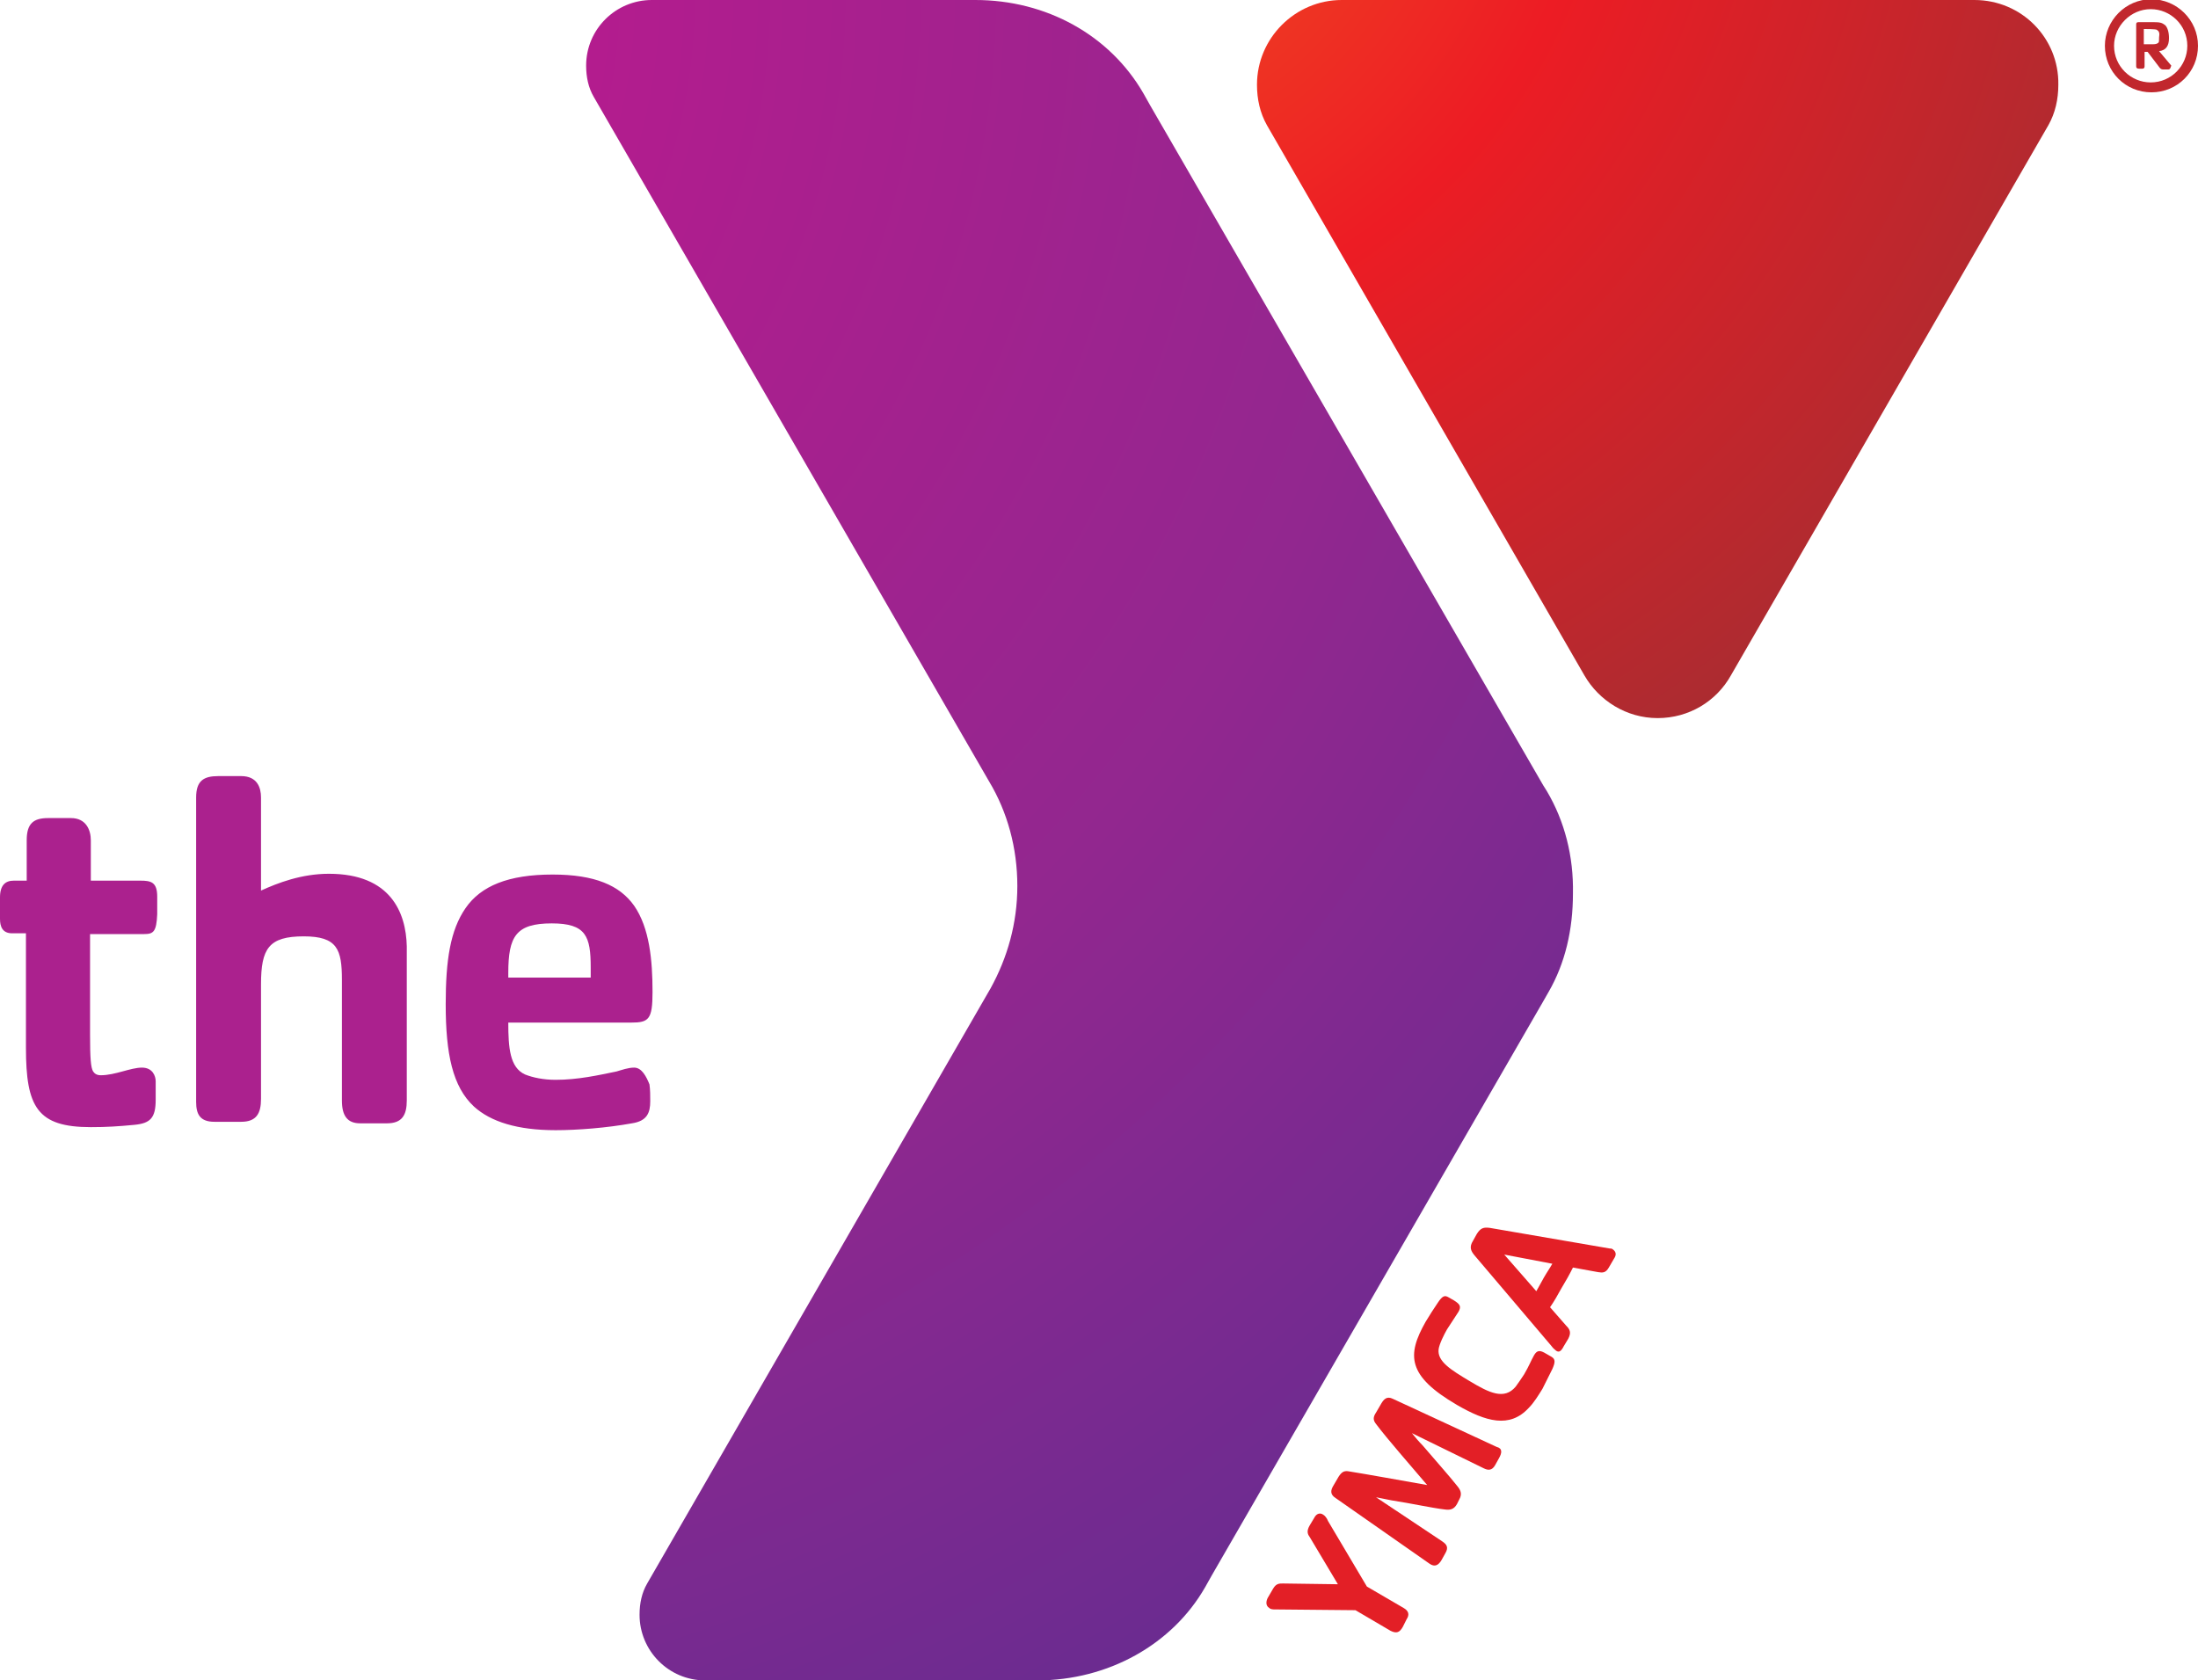 <?xml version="1.0" encoding="utf-8"?>
<!-- Generator: Adobe Illustrator 19.2.1, SVG Export Plug-In . SVG Version: 6.00 Build 0)  -->
<svg version="1.1" id="Layer_1" xmlns="http://www.w3.org/2000/svg" xmlns:xlink="http://www.w3.org/1999/xlink" x="0px" y="0px"
	 viewBox="0 0 288 220.2" style="enable-background:new 0 0 288 220.2;" xml:space="preserve">
<style type="text/css">
	.st0{fill:url(#SVGID_1_);}
	.st1{fill:#C1272D;}
	.st2{fill:url(#SVGID_2_);}
	.st3{fill:#AB218E;}
	.st4{fill:#E31F26;}
</style>
<g>
	
		<radialGradient id="SVGID_1_" cx="709.745" cy="279.128" r="95.666" gradientTransform="matrix(1.601 0 0 -1.601 -1000.964 417.722)" gradientUnits="userSpaceOnUse">
		<stop  offset="5.494510e-03" style="stop-color:#F15A22"/>
		<stop  offset="0.484" style="stop-color:#ED1C24"/>
		<stop  offset="1" style="stop-color:#A92C31"/>
	</radialGradient>
	<path class="st0" d="M258.7,0h-82.9c-6.1,0-11.1,5-11.1,11.1c0,1.9,0.4,3.7,1.3,5.3l41.6,72.1c1.9,3.3,5.5,5.6,9.6,5.6
		s7.7-2.2,9.6-5.6l41.6-72.1c0.9-1.6,1.3-3.4,1.3-5.3C269.8,5,264.9,0,258.7,0z"/>
	<g>
		<path class="st1" d="M275.8,6c0-3.3,2.7-6.1,6.1-6.1l0,0c3.3,0,6.1,2.7,6.1,6.1l0,0c0,3.4-2.7,6.1-6.1,6.1l0,0
			C278.5,12.1,275.8,9.4,275.8,6L275.8,6z M277,6c0,2.7,2.2,4.8,4.8,4.8l0,0c2.7,0,4.8-2.2,4.8-4.8l0,0c0-2.7-2.2-4.8-4.8-4.8l0,0
			C279.2,1.2,277,3.4,277,6L277,6z"/>
		<g>
			<path class="st1" d="M284.1,9.1h-0.6c-0.2,0-0.3,0-0.5-0.2l-1.6-2.1H281v1.9c0,0.2-0.1,0.3-0.3,0.3h-0.4c-0.3,0-0.4-0.1-0.4-0.3
				V3.2c0-0.3,0.2-0.3,0.4-0.3h1.8c1,0,1.2,0.1,1.6,0.4c0.3,0.3,0.5,0.9,0.5,1.7c0,1-0.4,1.6-1.3,1.7l1.6,1.9
				C284.4,8.8,284.4,9.1,284.1,9.1z M282.6,3.9c-0.2-0.1-1.4-0.1-1.7-0.1v2h1.2c0.4,0,0.6-0.1,0.7-0.2c0.1-0.1,0.1-0.2,0.1-0.7
				C283,4.3,282.9,4.1,282.6,3.9z"/>
		</g>
	</g>
	<g>
		
			<radialGradient id="SVGID_2_" cx="635.871" cy="261.219" r="180.001" gradientTransform="matrix(1.601 0 0 -1.601 -1000.964 417.722)" gradientUnits="userSpaceOnUse">
			<stop  offset="0" style="stop-color:#C6168D"/>
			<stop  offset="0.582" style="stop-color:#92278F"/>
			<stop  offset="1" style="stop-color:#5C2D91"/>
		</radialGradient>
		<path class="st2" d="M129.7,102.3L129.7,102.3L129.7,102.3L129.7,102.3z M202.7,103.7l-0.5-0.8l-51.5-89.1l-0.9-1.6
			C145.4,4.6,137.1,0,127.8,0H85.4c-4.7,0-8.6,3.8-8.6,8.6c0,1.5,0.3,2.9,1,4.1l51.8,89.7c2.4,4,3.7,8.7,3.7,13.7
			c0,4.9-1.3,9.4-3.5,13.4l-45,78c-0.7,1.2-1,2.6-1,4.1c0,4.7,3.8,8.6,8.6,8.6h43.5c9.3,0,17.7-4.7,22-12.2l0.9-1.6l43.3-75l0.8-1.4
			c2.2-3.8,3.2-8.2,3.2-12.9C206.2,112.2,205,107.6,202.7,103.7z"/>
	</g>
	<g>
		<path class="st3" d="M83.1,139.9c-0.8,0-1.6,0.3-2.3,0.5c-2.4,0.5-5.1,1.1-8,1.1c-1.6,0-3-0.3-4-0.7c-2-0.9-2.2-3.5-2.2-6.8h16.1
			c2.3,0,2.8-0.4,2.8-4c0-4.2-0.4-8.4-2.4-11.3c-1.9-2.7-5.2-4.1-10.7-4.1c-5.8,0-9.4,1.5-11.4,4.4s-2.6,6.8-2.6,12.6
			c0,6.5,0.9,10.8,3.7,13.4c2.2,2,5.7,3.1,10.7,3.1c2.8,0,6.7-0.3,10-0.9c2-0.3,2.4-1.4,2.4-2.9c0-0.7,0-1.5-0.1-2.2
			C84.7,141.1,84.1,139.9,83.1,139.9z M66.6,127.5c0-4.8,1-6.5,5.7-6.5c4.5,0,5.1,1.7,5.1,5.8c0,0,0,0.8,0,1.3H66.6V127.5z
			 M43.1,114.5c-3.6,0-6.7,1.2-8.9,2.2v-12.2c0-1.3-0.5-2.8-2.6-2.8h-3c-1.9,0-2.9,0.6-2.9,2.8v39.9c0,1.6,0.5,2.6,2.4,2.6h3.5
			c2,0,2.6-1.1,2.6-3v-15c0-4.7,1-6.3,5.6-6.3c4.4,0,5,1.7,5,5.7c0,0,0,0.8,0,1.2l0,0c0,0.6,0,1.4,0,2.2v12.4c0,2,0.7,3,2.4,3h3.5
			c2,0,2.6-1.1,2.6-3V124C53.2,119.6,51.2,114.5,43.1,114.5z"/>
		<g>
			<path class="st3" d="M18.9,122.4h-7.1v13.2c0,3.1,0.1,4.3,0.4,4.8c0.2,0.3,0.5,0.5,1,0.5c1.9,0,3.9-1,5.4-1
				c1.4,0,1.8,1.1,1.8,1.8v2.4c0,2.4-0.7,3.1-2.8,3.3c-2.1,0.2-3.6,0.3-5.7,0.3c-7,0-8.5-2.6-8.5-10.4v-15H1.6
				c-1.3,0-1.6-0.9-1.6-1.9v-2.8c0-1.6,0.7-2.2,1.8-2.2h1.7v-5.3c0-2.2,0.9-2.9,2.8-2.9h3c2,0,2.6,1.6,2.6,2.9v5.3h6.5
				c1.4,0,2.2,0.2,2.2,2.1v2.3C20.5,122.1,20.1,122.4,18.9,122.4z"/>
		</g>
	</g>
	<g>
		<path class="st4" d="M174,199.3l5.1,8.6l4.8,2.8c0.7,0.4,0.8,0.9,0.4,1.5l-0.5,1c-0.4,0.7-0.8,0.9-1.6,0.5l-4.6-2.7l-10.5-0.1
			c-0.3,0-0.6,0-0.8-0.2c-0.5-0.3-0.4-0.9-0.2-1.3l0.7-1.2c0.4-0.7,0.8-0.7,1.3-0.7l7.2,0.1l-3.7-6.2c-0.3-0.4-0.4-0.8,0-1.5l0.6-1
			c0.3-0.6,0.8-0.7,1.2-0.4C173.6,198.6,173.9,199,174,199.3z"/>
		<path class="st4" d="M196.4,191.1l-0.5,0.9c-0.4,0.7-0.9,0.7-1.5,0.4l-9.4-4.6c0.4,0.5,0.9,1.1,1.4,1.6c1.7,2,3.5,4,4.6,5.4
			c0.4,0.5,0.6,1,0.2,1.7l-0.3,0.6c-0.4,0.7-0.9,0.8-1.6,0.7c-1.7-0.2-4.4-0.8-7-1.2c-0.6-0.1-1.4-0.3-2-0.4l8.7,5.8
			c0.6,0.4,0.8,0.8,0.4,1.5l-0.5,0.9c-0.4,0.7-0.9,1-1.6,0.5l-12.3-8.6c-0.8-0.5-0.6-1.1-0.3-1.6l0.7-1.2c0.4-0.6,0.7-0.8,1.3-0.7
			c2.5,0.4,6.9,1.2,10.3,1.8c-2.2-2.6-5.2-6-6.7-8c-0.4-0.5-0.4-0.9,0-1.5l0.7-1.2c0.3-0.5,0.7-1,1.5-0.6l13.6,6.3
			C196.9,189.8,196.8,190.4,196.4,191.1z"/>
		<path class="st4" d="M203.4,179.4c-0.5,1-0.8,1.6-1.3,2.6c-0.5,0.8-1.1,1.8-1.8,2.5c-2.5,2.7-5.6,1.8-9.4-0.4
			c-6.5-3.8-6.6-6.5-4.1-10.9c0.6-1,1-1.6,1.6-2.5s0.9-1,1.4-0.7l0.7,0.4c0.8,0.5,1,0.8,0.6,1.5c-0.5,0.8-0.8,1.2-1.5,2.3
			c-0.4,0.7-1,1.9-1.1,2.6c-0.2,1.6,1.6,2.7,4.1,4.2s4.5,2.5,6,0.7c0.3-0.4,0.7-1,1.1-1.6c0.7-1.2,0.8-1.6,1.3-2.5
			c0.4-0.7,0.8-0.7,1.6-0.2l0.7,0.4C203.8,178.1,203.8,178.5,203.4,179.4z"/>
		<path class="st4" d="M211.5,164.9l-0.7,1.2c-0.4,0.7-0.8,0.7-1.4,0.6l-3.3-0.6c-0.5,1-0.9,1.7-1.5,2.7c-0.5,0.9-1,1.8-1.5,2.5
			l2.1,2.4c0.5,0.5,0.7,0.9,0.3,1.7l-0.6,1c-0.4,0.8-0.7,0.8-1,0.6c-0.1-0.1-0.4-0.3-0.6-0.6l-10.1-11.9c-0.5-0.6-0.7-1.1-0.2-1.9
			l0.5-0.9c0.5-0.8,0.9-0.9,1.7-0.8l15.7,2.7c0.1,0,0.3,0,0.4,0.1C211.9,164.1,211.7,164.6,211.5,164.9z M197.1,164.4l4.2,4.8
			c0.3-0.5,0.6-1.1,1-1.8c0.4-0.7,0.7-1.1,1.1-1.8L197.1,164.4z"/>
	</g>
</g>
</svg>
